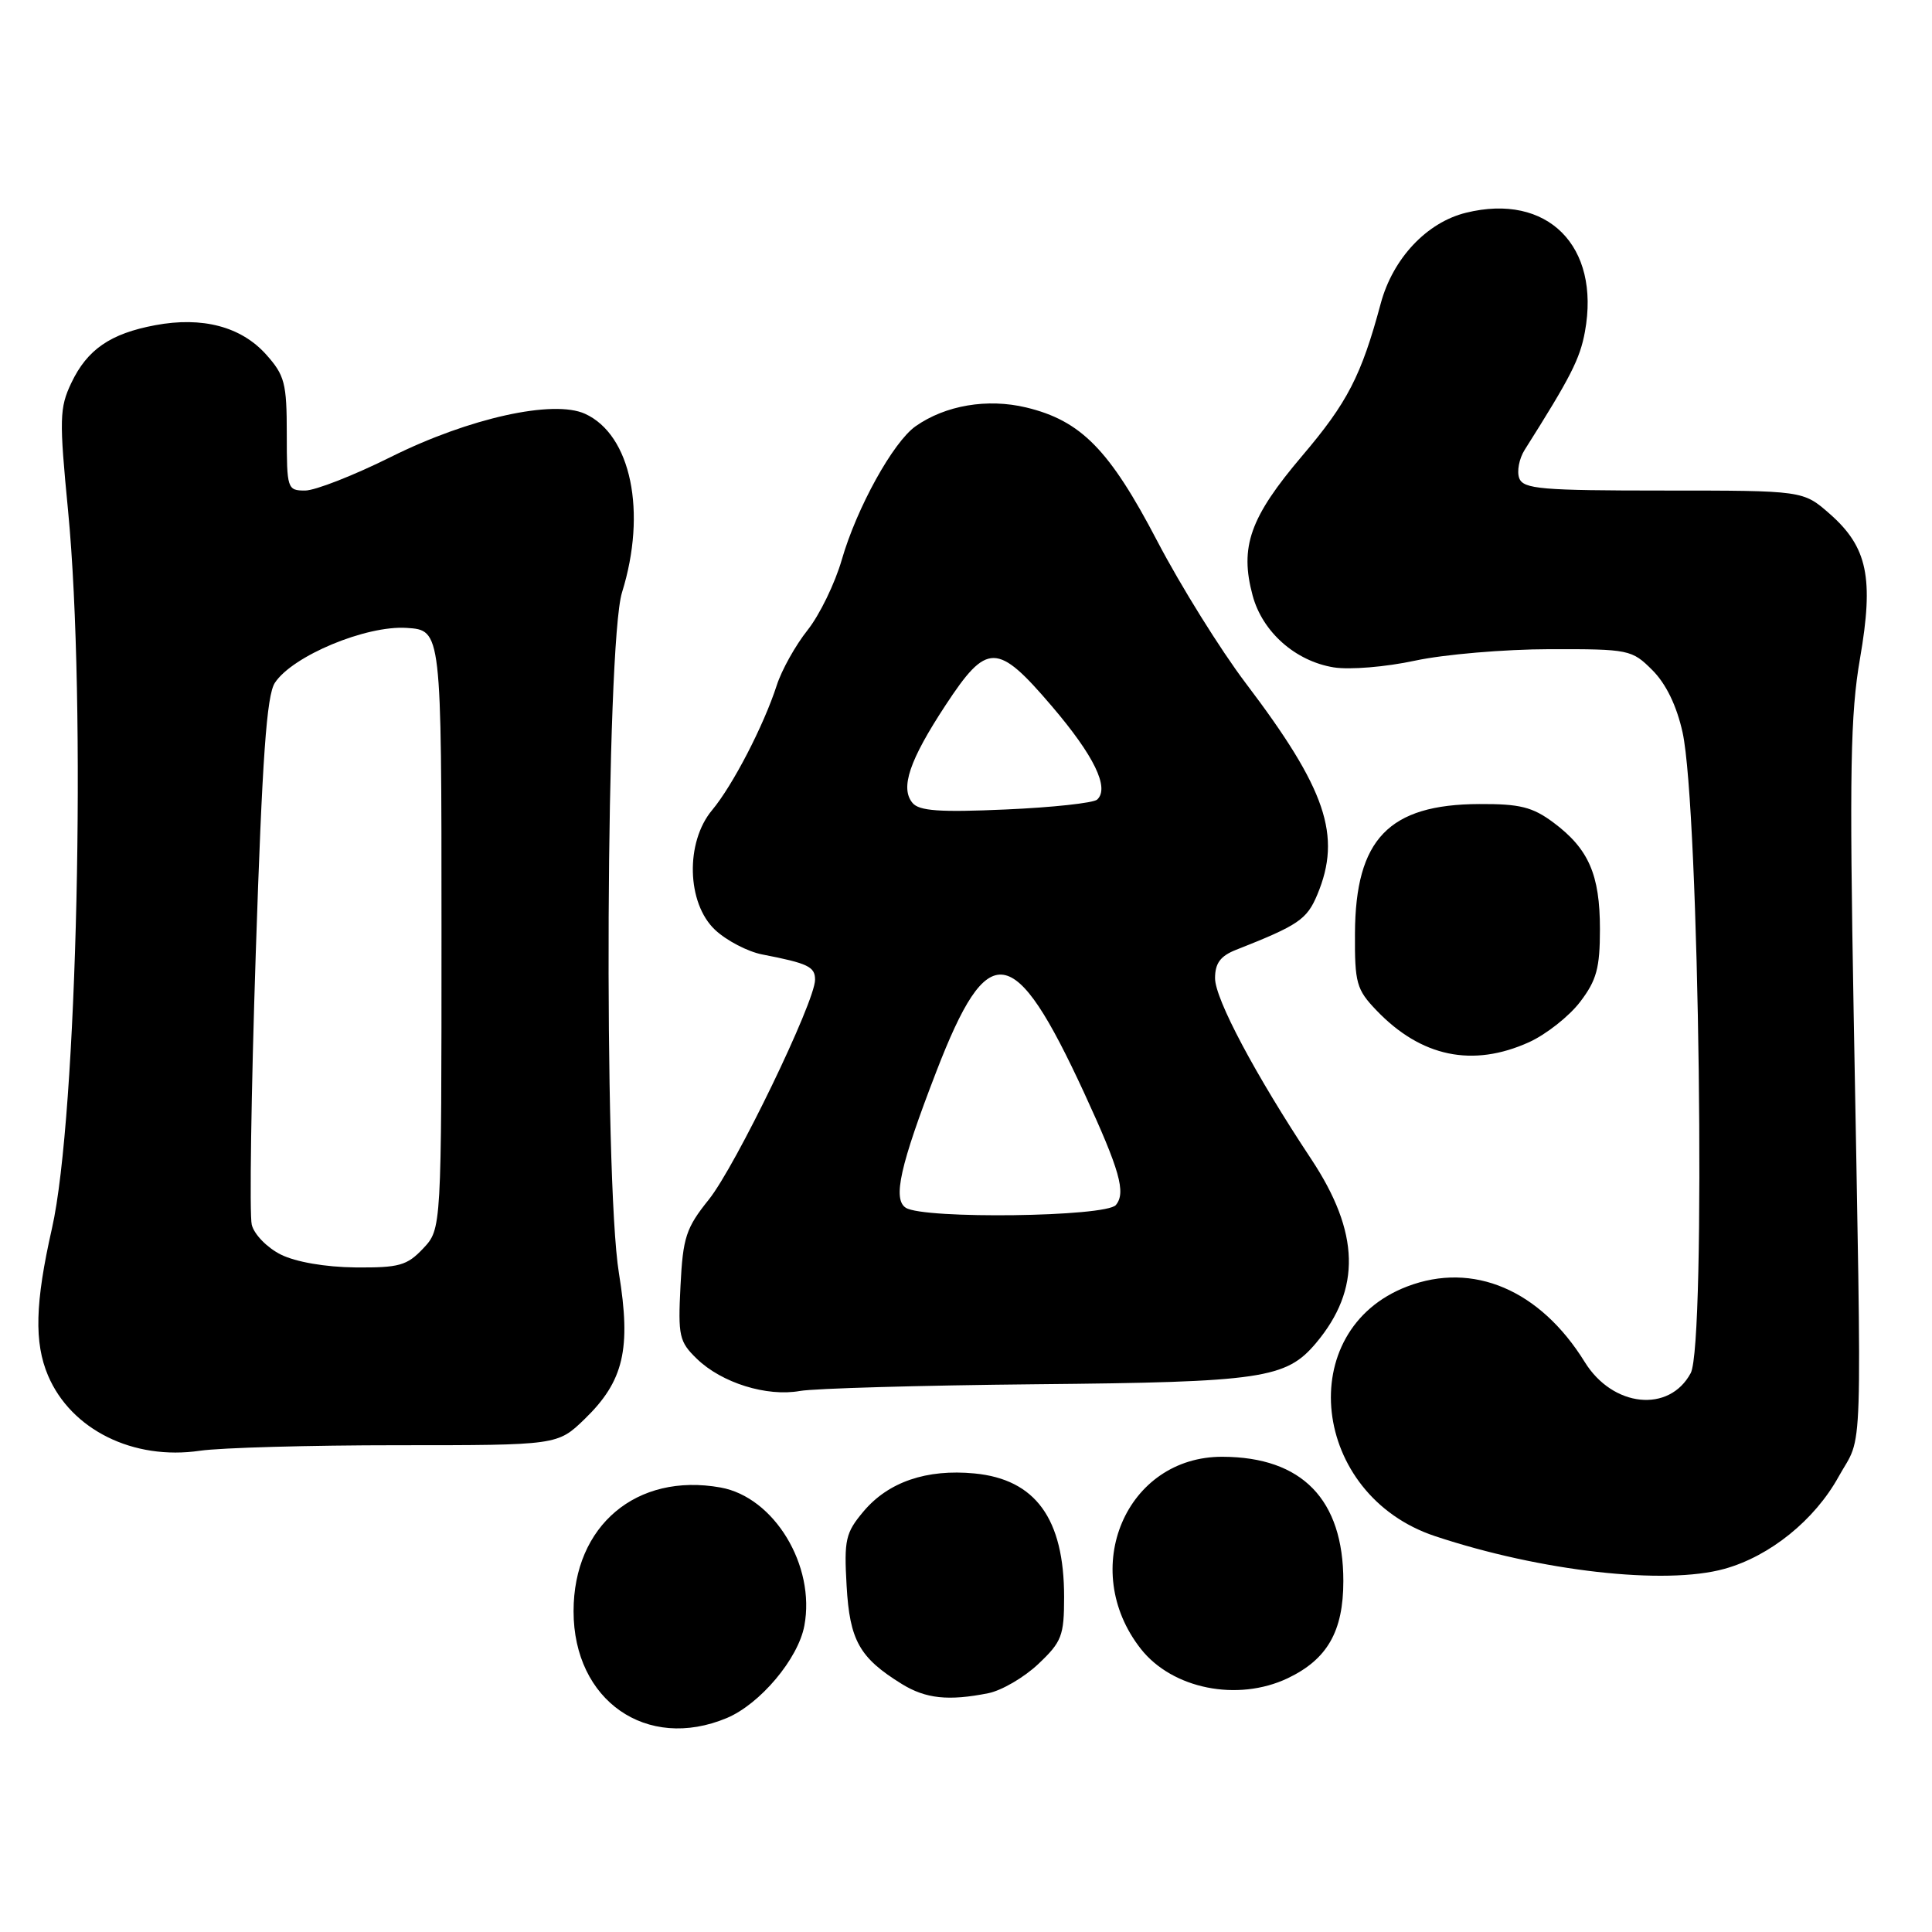 <?xml version="1.0" encoding="UTF-8" standalone="no"?>
<!DOCTYPE svg PUBLIC "-//W3C//DTD SVG 1.1//EN" "http://www.w3.org/Graphics/SVG/1.1/DTD/svg11.dtd" >
<svg xmlns="http://www.w3.org/2000/svg" xmlns:xlink="http://www.w3.org/1999/xlink" version="1.1" viewBox="0 0 256 256">
 <g >
 <path fill="currentColor"
d=" M 96.30 227.65 C 100.71 225.80 105.76 219.81 106.58 215.42 C 108.08 207.45 102.58 198.37 95.47 197.10 C 84.35 195.11 76.00 202.14 76.00 213.50 C 76.00 225.34 85.68 232.09 96.30 227.65 Z  M 130.95 224.36 C 132.71 224.01 135.70 222.27 137.58 220.49 C 140.69 217.55 141.00 216.75 141.00 211.60 C 141.00 201.23 137.21 196.02 129.13 195.24 C 122.78 194.63 117.72 196.36 114.43 200.26 C 112.04 203.10 111.83 204.02 112.18 210.12 C 112.59 217.37 113.88 219.67 119.50 223.14 C 122.66 225.09 125.68 225.41 130.95 224.36 Z  M 170.62 222.38 C 175.87 219.88 178.00 216.17 178.00 209.50 C 178.00 198.69 172.54 193.07 162.00 193.03 C 149.21 192.97 142.85 207.91 151.17 218.49 C 155.34 223.79 163.99 225.52 170.62 222.38 Z  M 228.50 207.88 C 234.52 206.21 240.45 201.42 243.63 195.66 C 246.91 189.74 246.72 195.65 245.62 134.26 C 245.05 102.29 245.19 94.58 246.46 87.26 C 248.31 76.56 247.46 72.49 242.44 68.08 C 238.93 65.00 238.93 65.00 220.43 65.00 C 204.25 65.00 201.86 64.80 201.31 63.37 C 200.97 62.47 201.29 60.78 202.02 59.62 C 208.12 49.97 209.35 47.57 210.01 43.96 C 212.09 32.58 205.04 25.53 194.25 28.19 C 189.04 29.47 184.55 34.26 182.95 40.23 C 180.38 49.79 178.54 53.35 172.54 60.41 C 165.63 68.55 164.24 72.46 165.98 78.91 C 167.28 83.74 171.64 87.60 176.72 88.43 C 178.82 88.77 183.61 88.38 187.50 87.54 C 191.35 86.71 199.37 86.03 205.33 86.02 C 215.86 86.00 216.23 86.08 218.95 88.80 C 220.76 90.61 222.17 93.52 222.95 97.05 C 225.17 107.17 226.08 178.11 224.03 181.94 C 221.18 187.26 213.70 186.48 209.99 180.48 C 204.07 170.91 195.19 167.13 186.47 170.46 C 171.29 176.25 173.73 198.10 190.16 203.55 C 204.18 208.21 220.62 210.07 228.50 207.88 Z  M 52.69 191.50 C 73.88 191.50 73.88 191.50 77.47 188.03 C 82.65 183.01 83.65 178.76 82.01 168.70 C 79.97 156.19 80.29 85.35 82.42 78.50 C 85.74 67.84 83.62 57.61 77.52 54.83 C 73.32 52.92 62.16 55.39 51.85 60.52 C 46.90 62.99 41.76 65.00 40.43 65.00 C 38.07 65.00 38.00 64.77 38.00 57.52 C 38.00 50.76 37.73 49.73 35.25 46.96 C 31.95 43.28 26.81 41.92 20.57 43.09 C 14.62 44.20 11.56 46.31 9.45 50.74 C 7.88 54.05 7.84 55.52 9.02 67.67 C 11.47 93.10 10.24 148.00 6.88 162.79 C 4.65 172.63 4.51 177.91 6.37 182.28 C 9.43 189.45 17.66 193.53 26.50 192.23 C 29.25 191.83 41.04 191.50 52.69 191.50 Z  M 137.25 183.42 C 167.27 183.14 170.41 182.67 174.38 177.96 C 180.38 170.82 180.19 163.32 173.74 153.58 C 166.34 142.42 161.00 132.37 161.00 129.62 C 161.00 127.64 161.71 126.68 163.75 125.87 C 172.07 122.59 173.17 121.85 174.56 118.52 C 177.81 110.73 175.73 104.58 165.05 90.50 C 161.72 86.10 156.45 77.64 153.35 71.71 C 147.02 59.59 143.25 55.74 135.97 53.99 C 130.82 52.76 125.28 53.70 121.32 56.48 C 118.34 58.58 113.52 67.30 111.54 74.17 C 110.64 77.29 108.60 81.49 107.01 83.49 C 105.41 85.50 103.57 88.79 102.92 90.82 C 101.19 96.16 97.09 104.07 94.37 107.33 C 90.79 111.59 90.99 119.68 94.75 123.21 C 96.26 124.63 99.08 126.10 101.00 126.47 C 107.08 127.65 108.00 128.09 108.00 129.82 C 108.00 132.74 97.46 154.54 93.92 158.95 C 90.90 162.71 90.49 163.95 90.17 170.38 C 89.83 177.04 90.00 177.79 92.34 180.05 C 95.63 183.24 101.60 185.10 106.00 184.31 C 107.92 183.97 121.99 183.57 137.25 183.42 Z  M 202.62 138.09 C 204.88 137.06 207.92 134.66 209.37 132.76 C 211.56 129.89 212.00 128.27 212.00 123.11 C 212.00 115.90 210.51 112.48 205.85 109.00 C 203.07 106.93 201.40 106.51 196.00 106.54 C 184.02 106.59 179.60 111.19 179.54 123.68 C 179.50 130.25 179.74 131.12 182.38 133.87 C 188.30 140.06 195.14 141.48 202.62 138.09 Z  M 37.22 166.24 C 35.41 165.34 33.68 163.57 33.36 162.29 C 33.04 161.01 33.28 144.82 33.89 126.31 C 34.75 100.37 35.33 92.15 36.42 90.48 C 38.76 86.91 48.50 82.85 53.88 83.20 C 58.50 83.50 58.50 83.50 58.50 123.17 C 58.50 162.84 58.50 162.84 56.08 165.42 C 53.93 167.70 52.89 167.99 47.08 167.94 C 43.12 167.90 39.19 167.22 37.22 166.24 Z  M 120.03 160.04 C 118.26 158.92 119.26 154.45 124.06 142.01 C 130.94 124.17 134.35 124.66 143.66 144.82 C 148.38 155.06 149.22 158.03 147.86 159.67 C 146.55 161.25 122.44 161.56 120.03 160.04 Z  M 120.91 106.39 C 119.26 104.41 120.50 100.74 125.28 93.46 C 130.79 85.07 132.13 85.09 139.38 93.58 C 144.97 100.13 147.05 104.41 145.38 105.95 C 144.89 106.40 139.45 106.99 133.27 107.26 C 124.53 107.65 121.79 107.46 120.91 106.39 Z "/>
</g>
</svg>